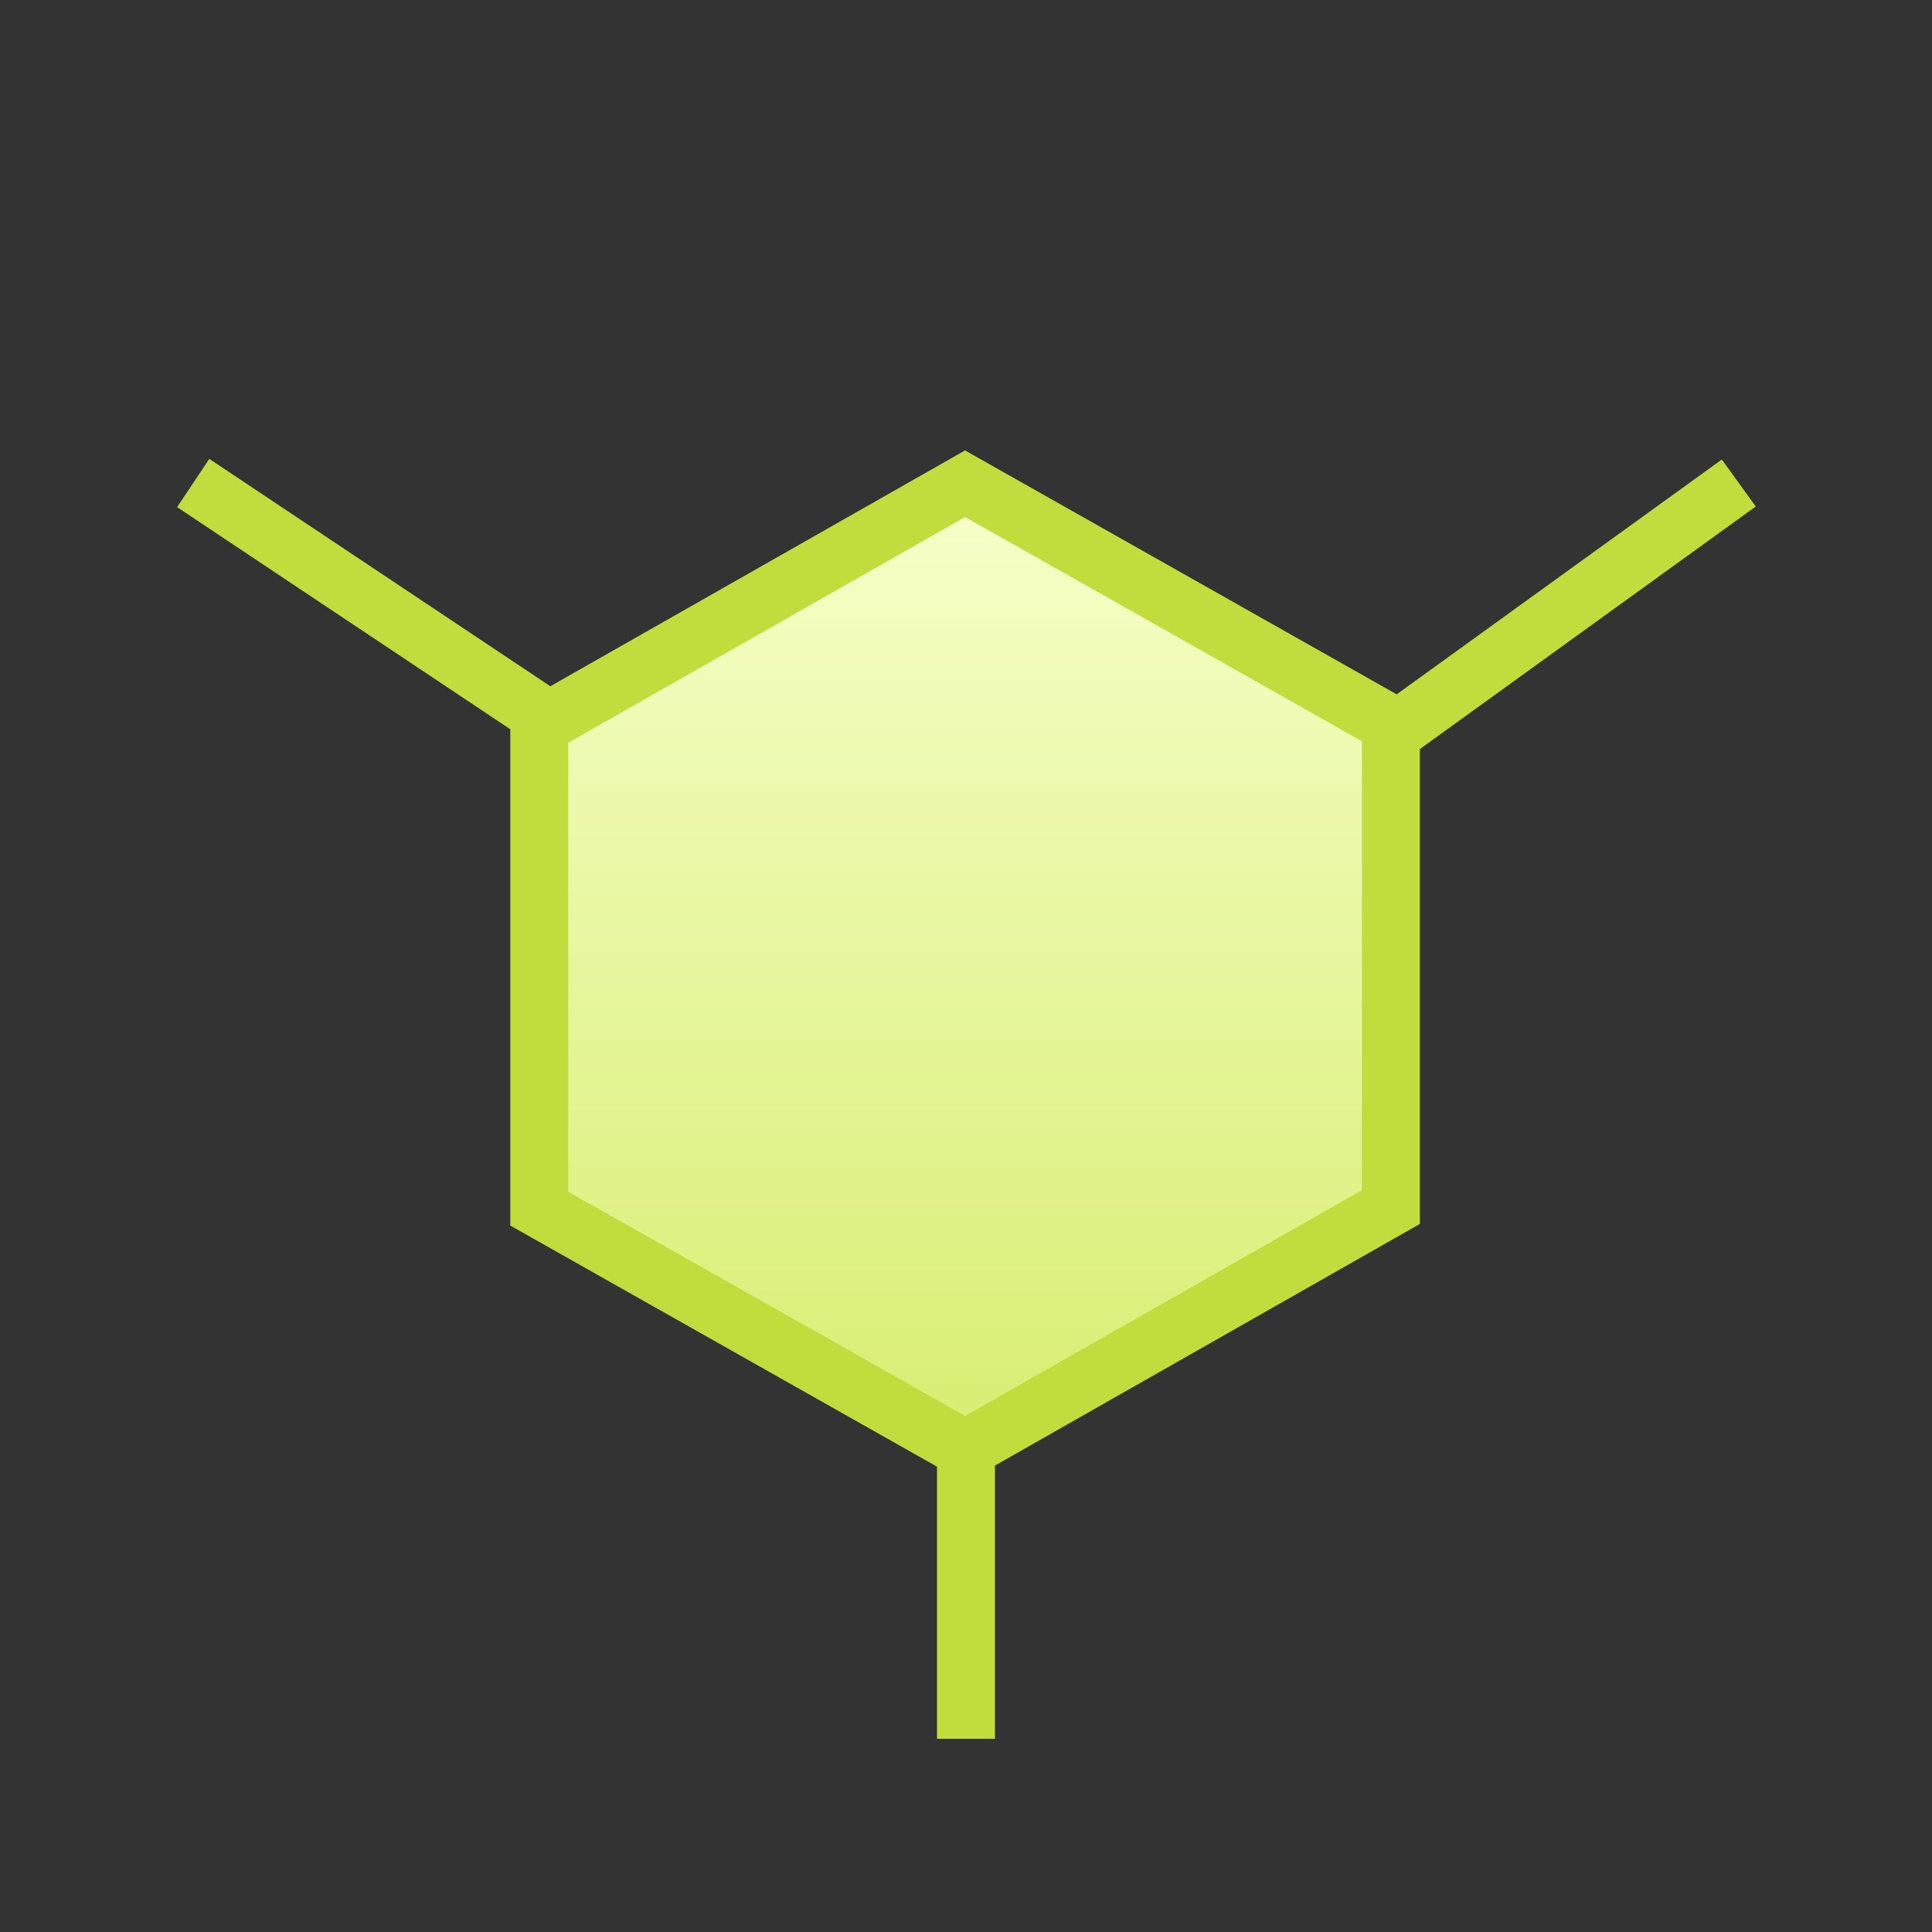 <svg xmlns="http://www.w3.org/2000/svg" xmlns:xlink="http://www.w3.org/1999/xlink" width="100" height="100" viewBox="0 0 100 100">
  <rect x="0" y="0" width="100" height="100" fill="#333333" stroke="none"/>
<defs>
    <style>
      .cls-1 {
        stroke: #c1dc3d;
        stroke-width: 3px;
        fill-rule: evenodd;
        fill: url(#linear-gradient);
      }
    </style>
    <linearGradient id="linear-gradient" x1="50" y1="90" x2="50" y2="25" gradientUnits="userSpaceOnUse">
      <stop offset="0" stop-color="#cfe856"/>
      <stop offset="1" stop-color="#f6ffca"/>
    </linearGradient>
  </defs>
  <path class="cls-1" d="M27.912,62.559l22.04,12.453,22.04-12.533V37.492L49.952,25.038,27.912,37.572V62.559ZM28,37L10,25m80,0L72,38M50,75V90"/>
</svg>

